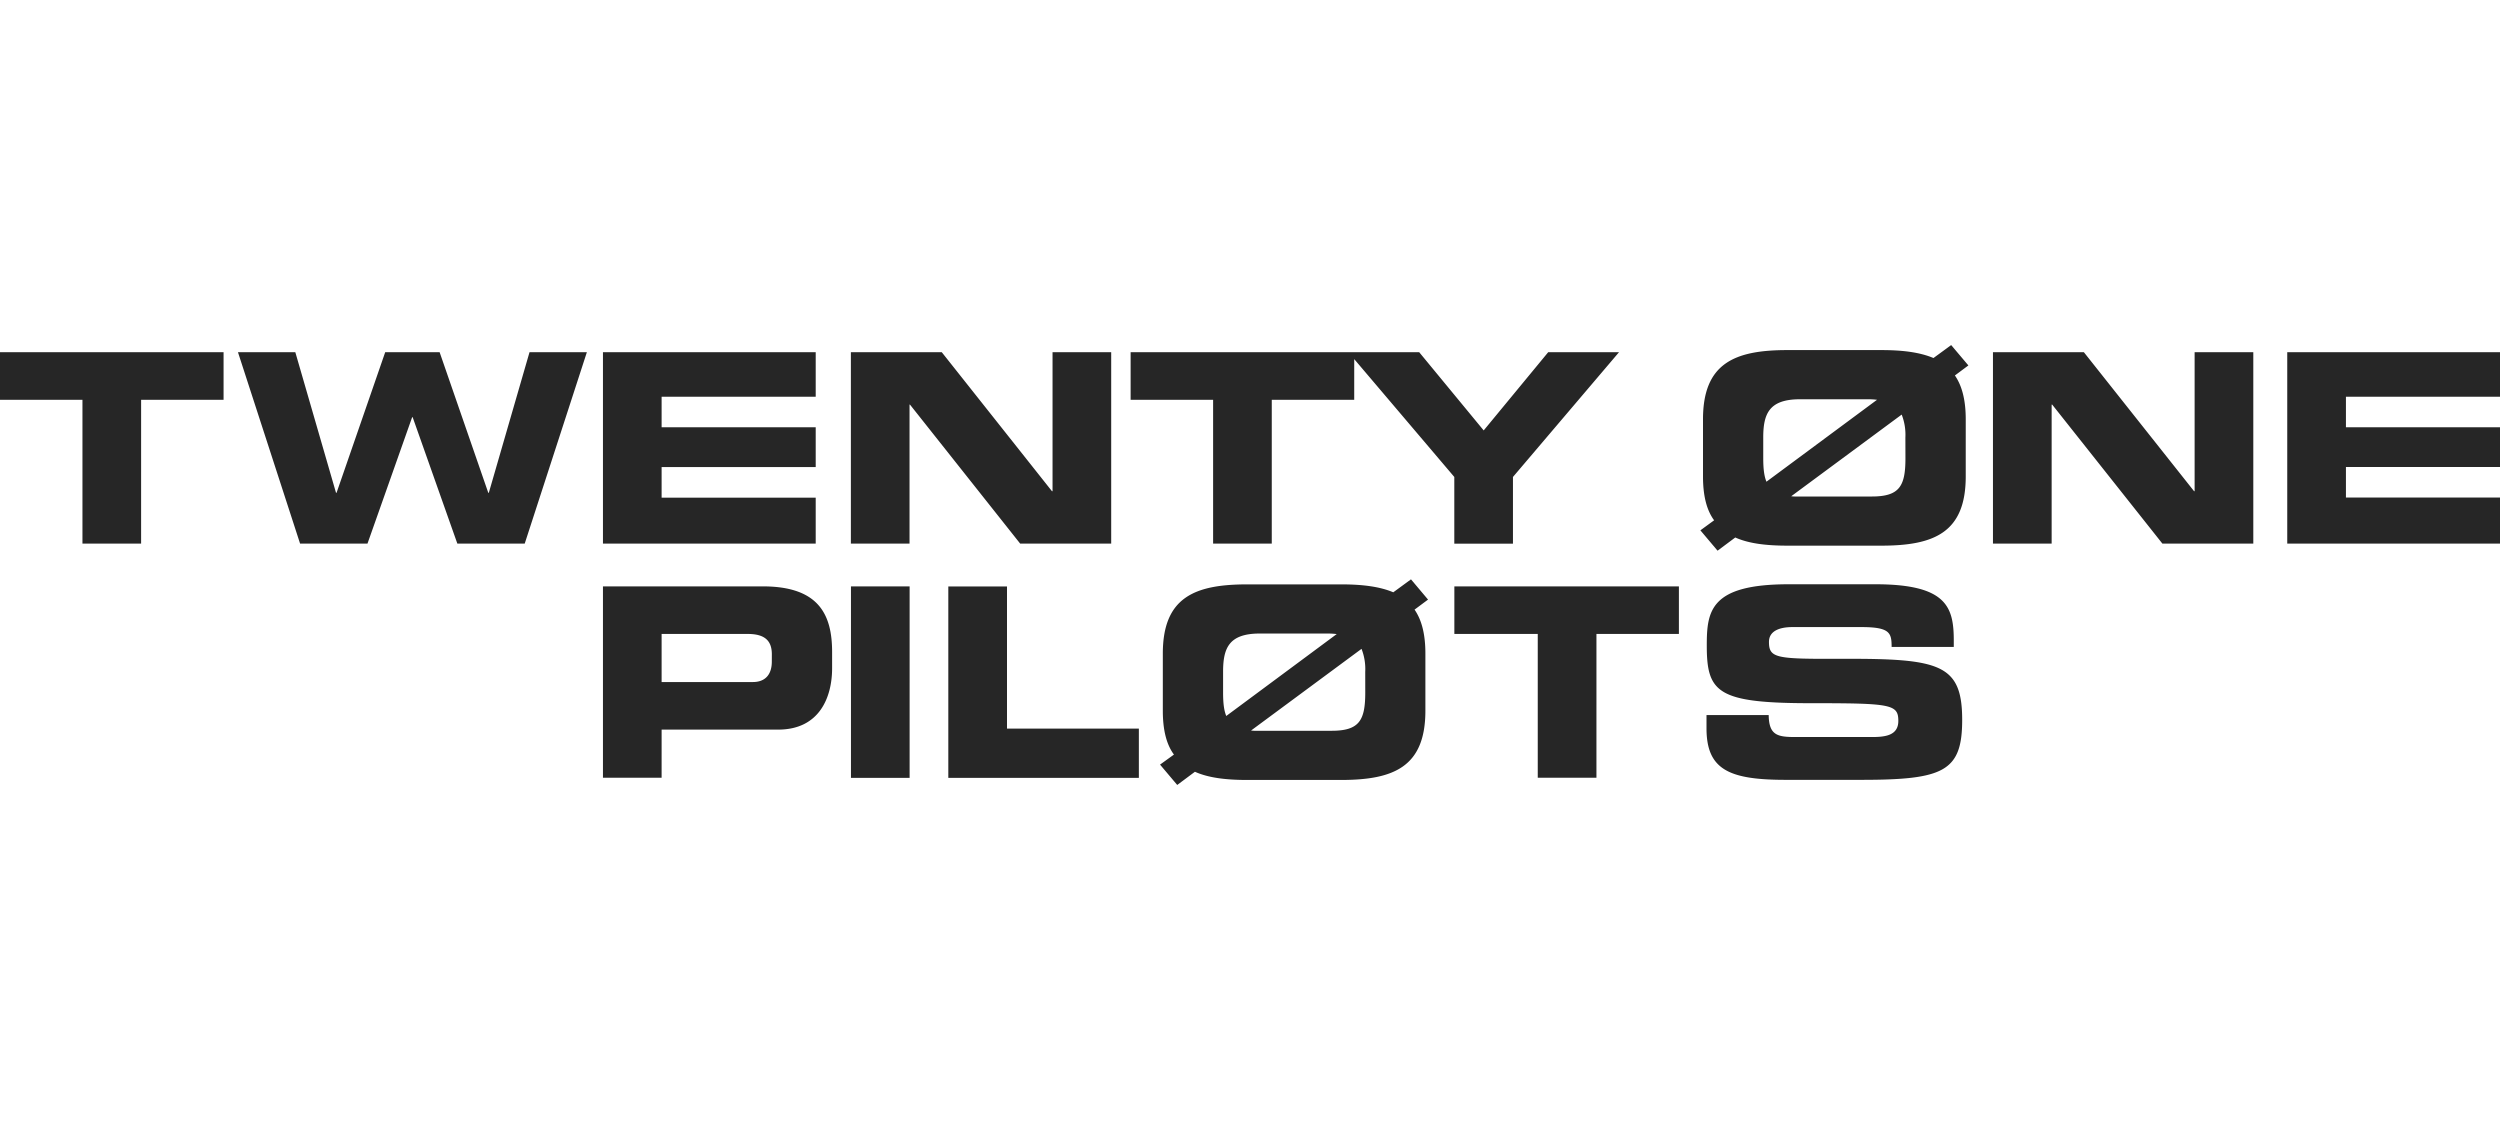 <svg xmlns="http://www.w3.org/2000/svg" width="350" viewBox="0 0 899.28 158.19"><title>top-logo</title><path d="M319.51,105.57h-.19L301.82,55H282.24l-17.5,50.57h-.19L249.91,55H229.28l22.34,68.83h24.25l16.06-45.45h.19l16.07,45.45h24.24L354.78,55H334.15Zm260.54,18.26h21.1V72.11h29.66V57.48l36,42.39v24h21.1v-24L726.05,55H700.58l-23.2,28.13L654.19,55H550.38V72.11h29.67ZM143.68,72.11h29.66v51.72h21.1V72.11H224.1V55H143.68Zm399.71,51.72V55h-21.1v50h-.2L482.45,55h-32.7v68.83h21.1v-50H471l39.64,50ZM1043,71V55H966.43v68.83H1043V107.28H987.54v-11H1043V82H987.54V71ZM933.11,105h-.19L893.28,55H860.57v68.83h21.11v-50h.19l39.64,50h32.71V55H933.11ZM845.54,52.43l-6.37,4.66C834.22,55,828,54.23,820.44,54.23H786.59c-19,0-30.32,4.76-30.32,24.91V99.68c0,7,1.33,12.17,4,15.78l-4.94,3.61,6.18,7.32,6.37-4.75c4.84,2.19,11.22,2.94,18.72,2.94h33.85c19,0,30.33-4.75,30.33-24.9V79.14c0-6.94-1.34-12.07-3.9-15.78l4.85-3.61Zm-66.45,49.15c-.86-2.09-1.15-4.85-1.15-8.46V85.7c0-8.55,2.09-13.78,13.22-13.78h24.71a25.82,25.82,0,0,1,3,.19Zm50-8.46c0,10-2.09,13.78-12.08,13.78H790a12.85,12.85,0,0,1-2-.09l39.74-29.38a20,20,0,0,1,1.33,8.27Zm-22.4,72.16c-24,.09-26.69-.1-26.69-6.09,0-3.71,3.42-5.32,8.46-5.32h24.78c10.27,0,10.88,2.09,10.88,7.13h22.36v-2.19c0-12.07-2.42-20.34-28.21-20.34H787.05c-28.21,0-29.42,9.6-29.42,22.05,0,16.92,3.83,20.73,37.47,20.73,28.82,0,31.43.38,31.43,6.37,0,5.32-4.83,5.8-9.57,5.8h-27.4c-6.44,0-9.56-.58-9.66-7.89H757.53v4.75c0,14.92,8.16,18.54,28.51,18.54h27.1c29.71,0,36.36-3,36.36-21.58C849.5,167.18,841.44,165.18,806.69,165.28Zm-139.86-8.94h30v51.72h21.11V156.34h29.66V139.23H666.83ZM418.08,139.23H360.57v68.83h21.1V190.75H423.6C438.52,190.75,443,179,443,168.7v-5.9C443,149.3,438.14,139.23,418.08,139.23Zm3.23,27.09c0,4.09-1.9,7.32-6.84,7.32h-32.8v-17.3h31c6.37,0,8.65,2.66,8.65,7.32Zm15.79-59H381.67v-11H437.1V82H381.67V71H437.1V55H360.57v68.83H437.1Zm68.81,31.95H484.8v68.83h68.54V190.38H505.91Zm145.32-2.57-6.37,4.66c-4.94-2.09-11.22-2.85-18.72-2.85H592.29c-19,0-30.33,4.75-30.33,24.91v20.53c0,7,1.33,12.17,4,15.78l-5,3.61,6.18,7.32,6.37-4.75c4.85,2.19,11.22,2.95,18.73,2.95h33.85c19,0,30.32-4.76,30.32-24.91V163.38c0-6.95-1.33-12.08-3.9-15.79l4.85-3.61Zm-66.45,49.15c-.86-2.09-1.14-4.85-1.14-8.46v-7.42c0-8.55,2.09-13.78,13.22-13.78h24.71a28.51,28.51,0,0,1,2.95.19Zm50-8.46c0,10-2.1,13.78-12.08,13.78h-27a12.71,12.71,0,0,1-2-.09l39.74-29.38a20,20,0,0,1,1.33,8.27Zm-185,30.71h21.1V139.23h-21.1Z" transform="translate(-143.68 -52.43)" fill="#262626"/></svg>